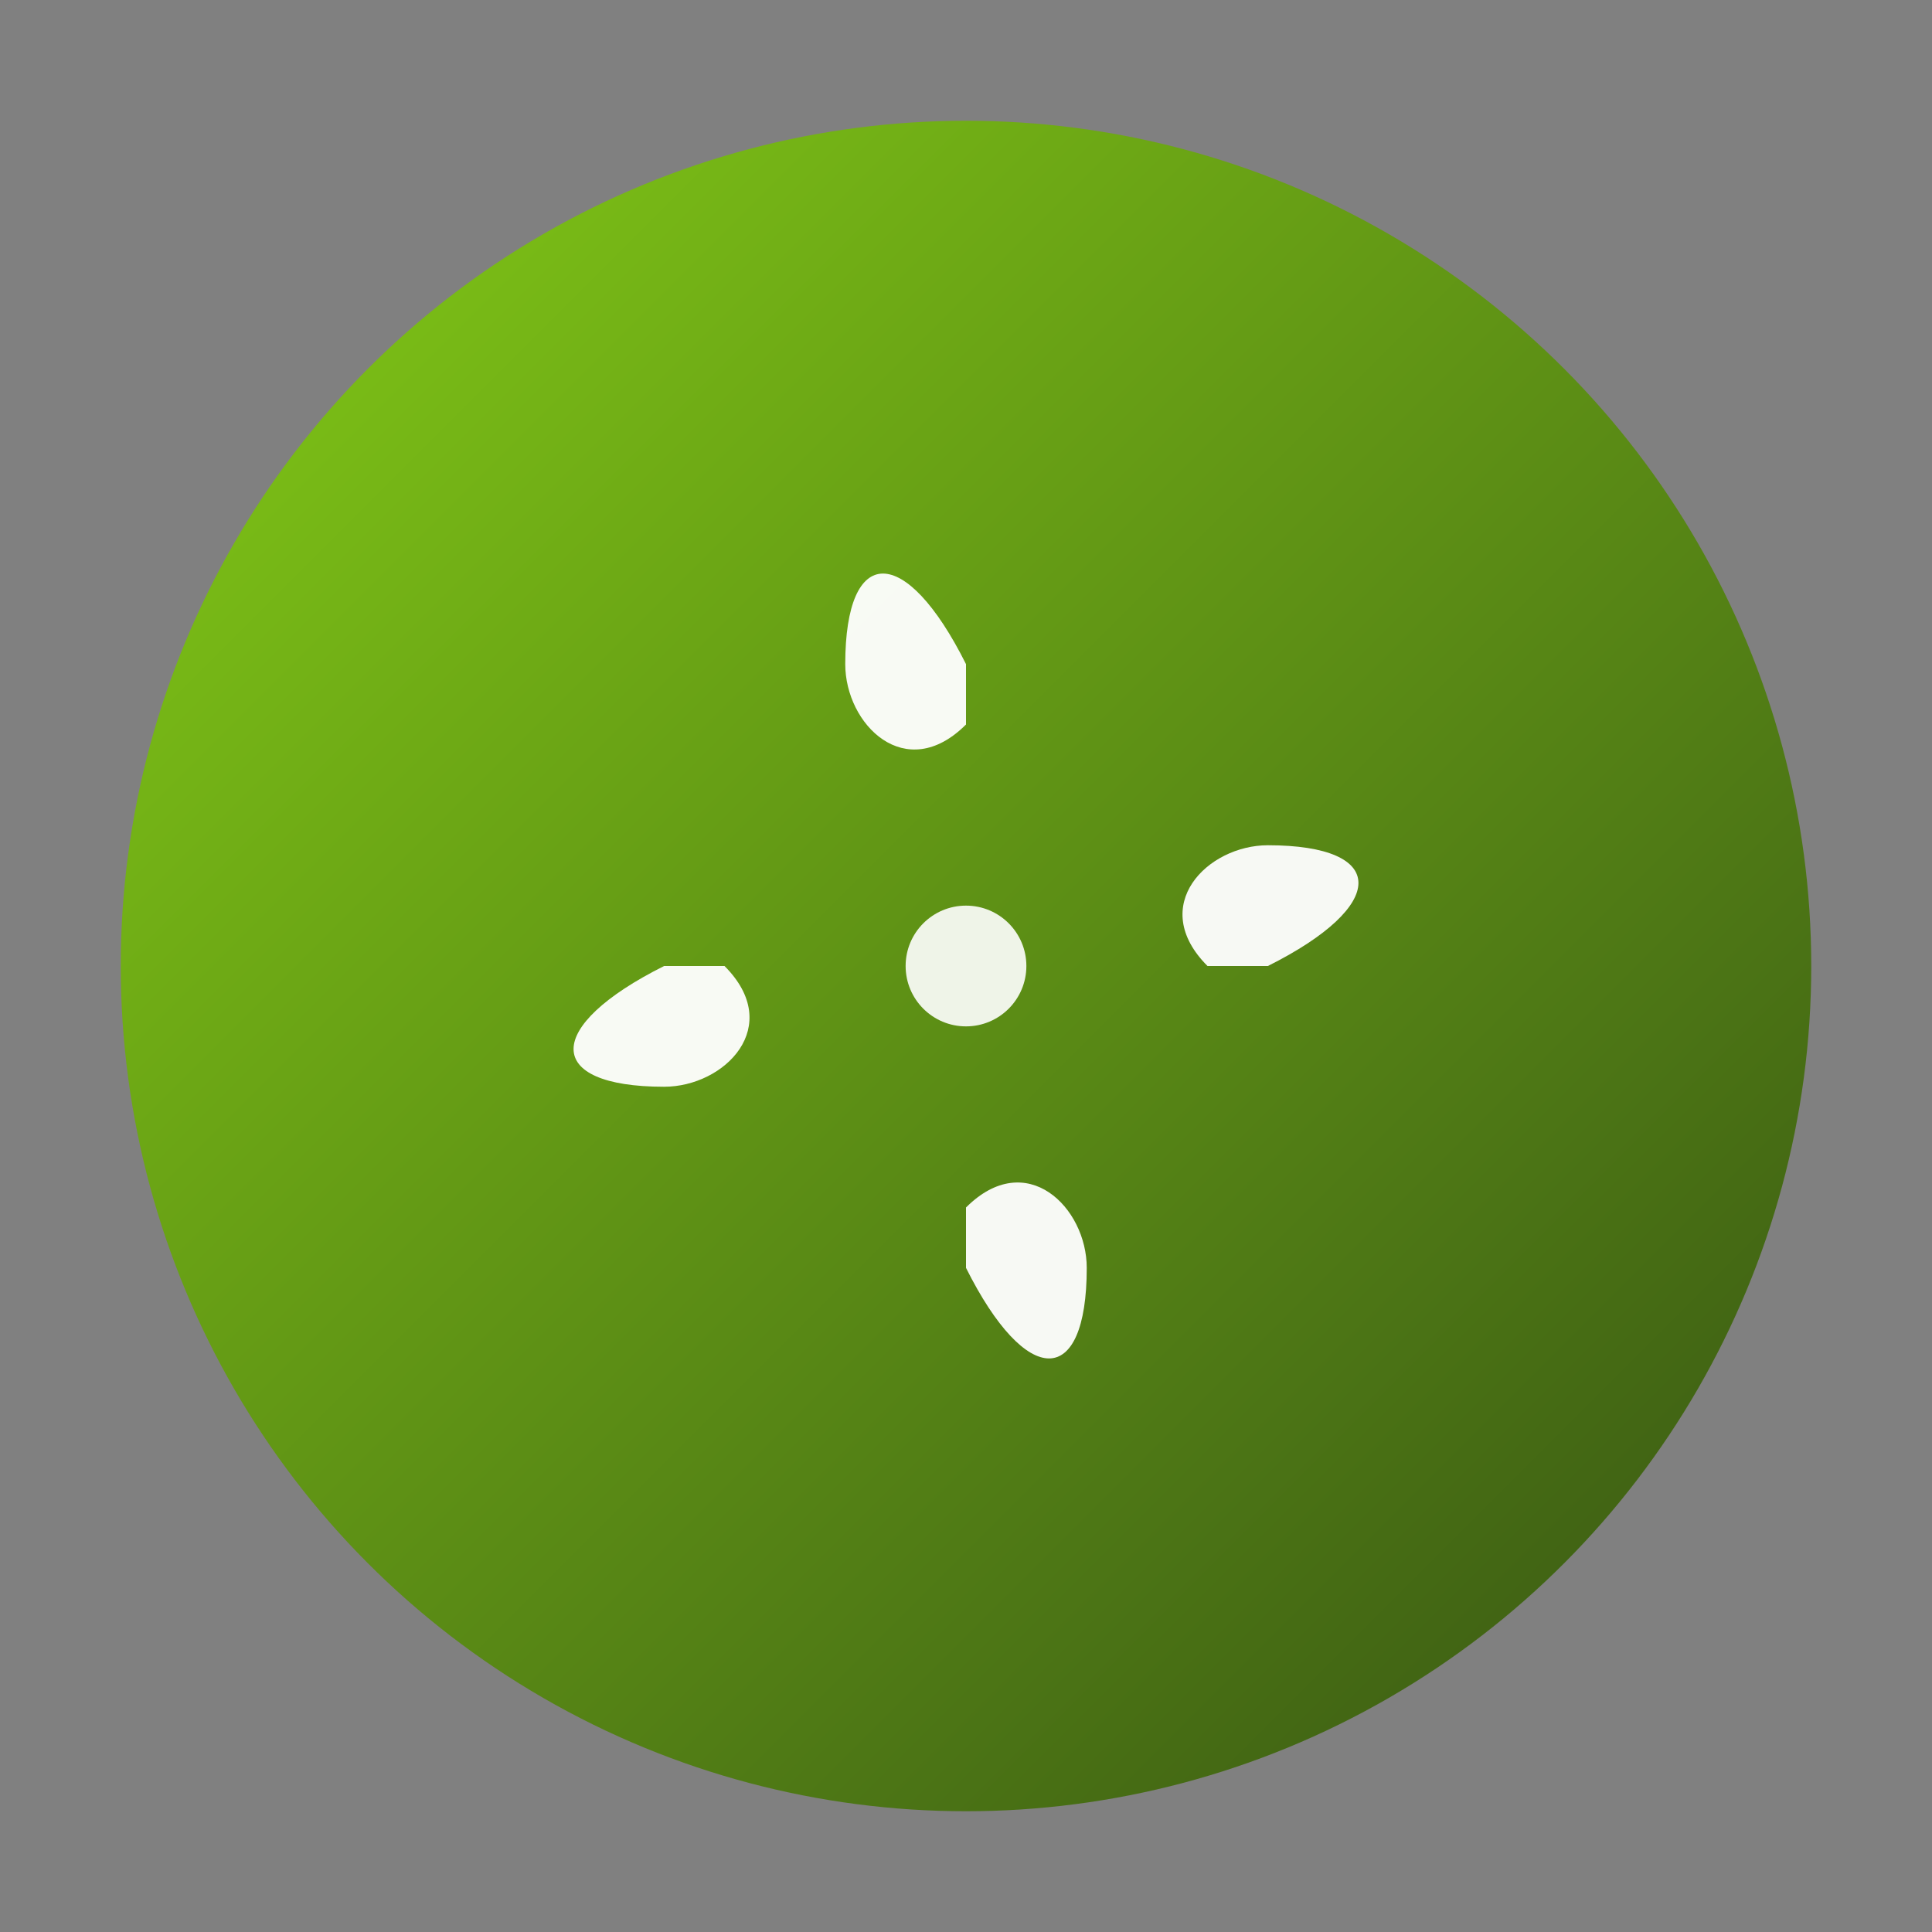 <?xml version="1.0" encoding="UTF-8"?>
<svg viewBox="0 0 32 32" xmlns="http://www.w3.org/2000/svg">
  <rect x="0" y="0" width="32" height="32" fill="#808080" stroke="none"/>
  <defs>
    <linearGradient id="faviconLucky" x1="0%" y1="0%" x2="100%" y2="100%">
      <stop offset="0%" style="stop-color:#84cc16;stop-opacity:1" />
      <stop offset="100%" style="stop-color:#365314;stop-opacity:1" />
    </linearGradient>
  </defs>
  
  <!-- Favicon version of Four-Leaf Clover -->
  <circle cx="16" cy="16" r="14" fill="url(#faviconLucky)"/>
  
  <!-- Four leaves optimized for small size -->
  <g transform="translate(16, 16)">
    <path d="M0,-1 C-1,-3 -2,-3 -2,-1 C-2,0 -1,1 0,0Z" fill="white" opacity="0.95" transform="translate(0,-4)"/>
    <path d="M0,-1 C-1,-3 -2,-3 -2,-1 C-2,0 -1,1 0,0Z" fill="white" opacity="0.95" transform="rotate(90) translate(0,-4)"/>
    <path d="M0,-1 C-1,-3 -2,-3 -2,-1 C-2,0 -1,1 0,0Z" fill="white" opacity="0.95" transform="rotate(180) translate(0,-4)"/>
    <path d="M0,-1 C-1,-3 -2,-3 -2,-1 C-2,0 -1,1 0,0Z" fill="white" opacity="0.95" transform="rotate(270) translate(0,-4)"/>
    <circle cx="0" cy="0" r="1" fill="white" opacity="0.9"/>
  </g>
</svg>
